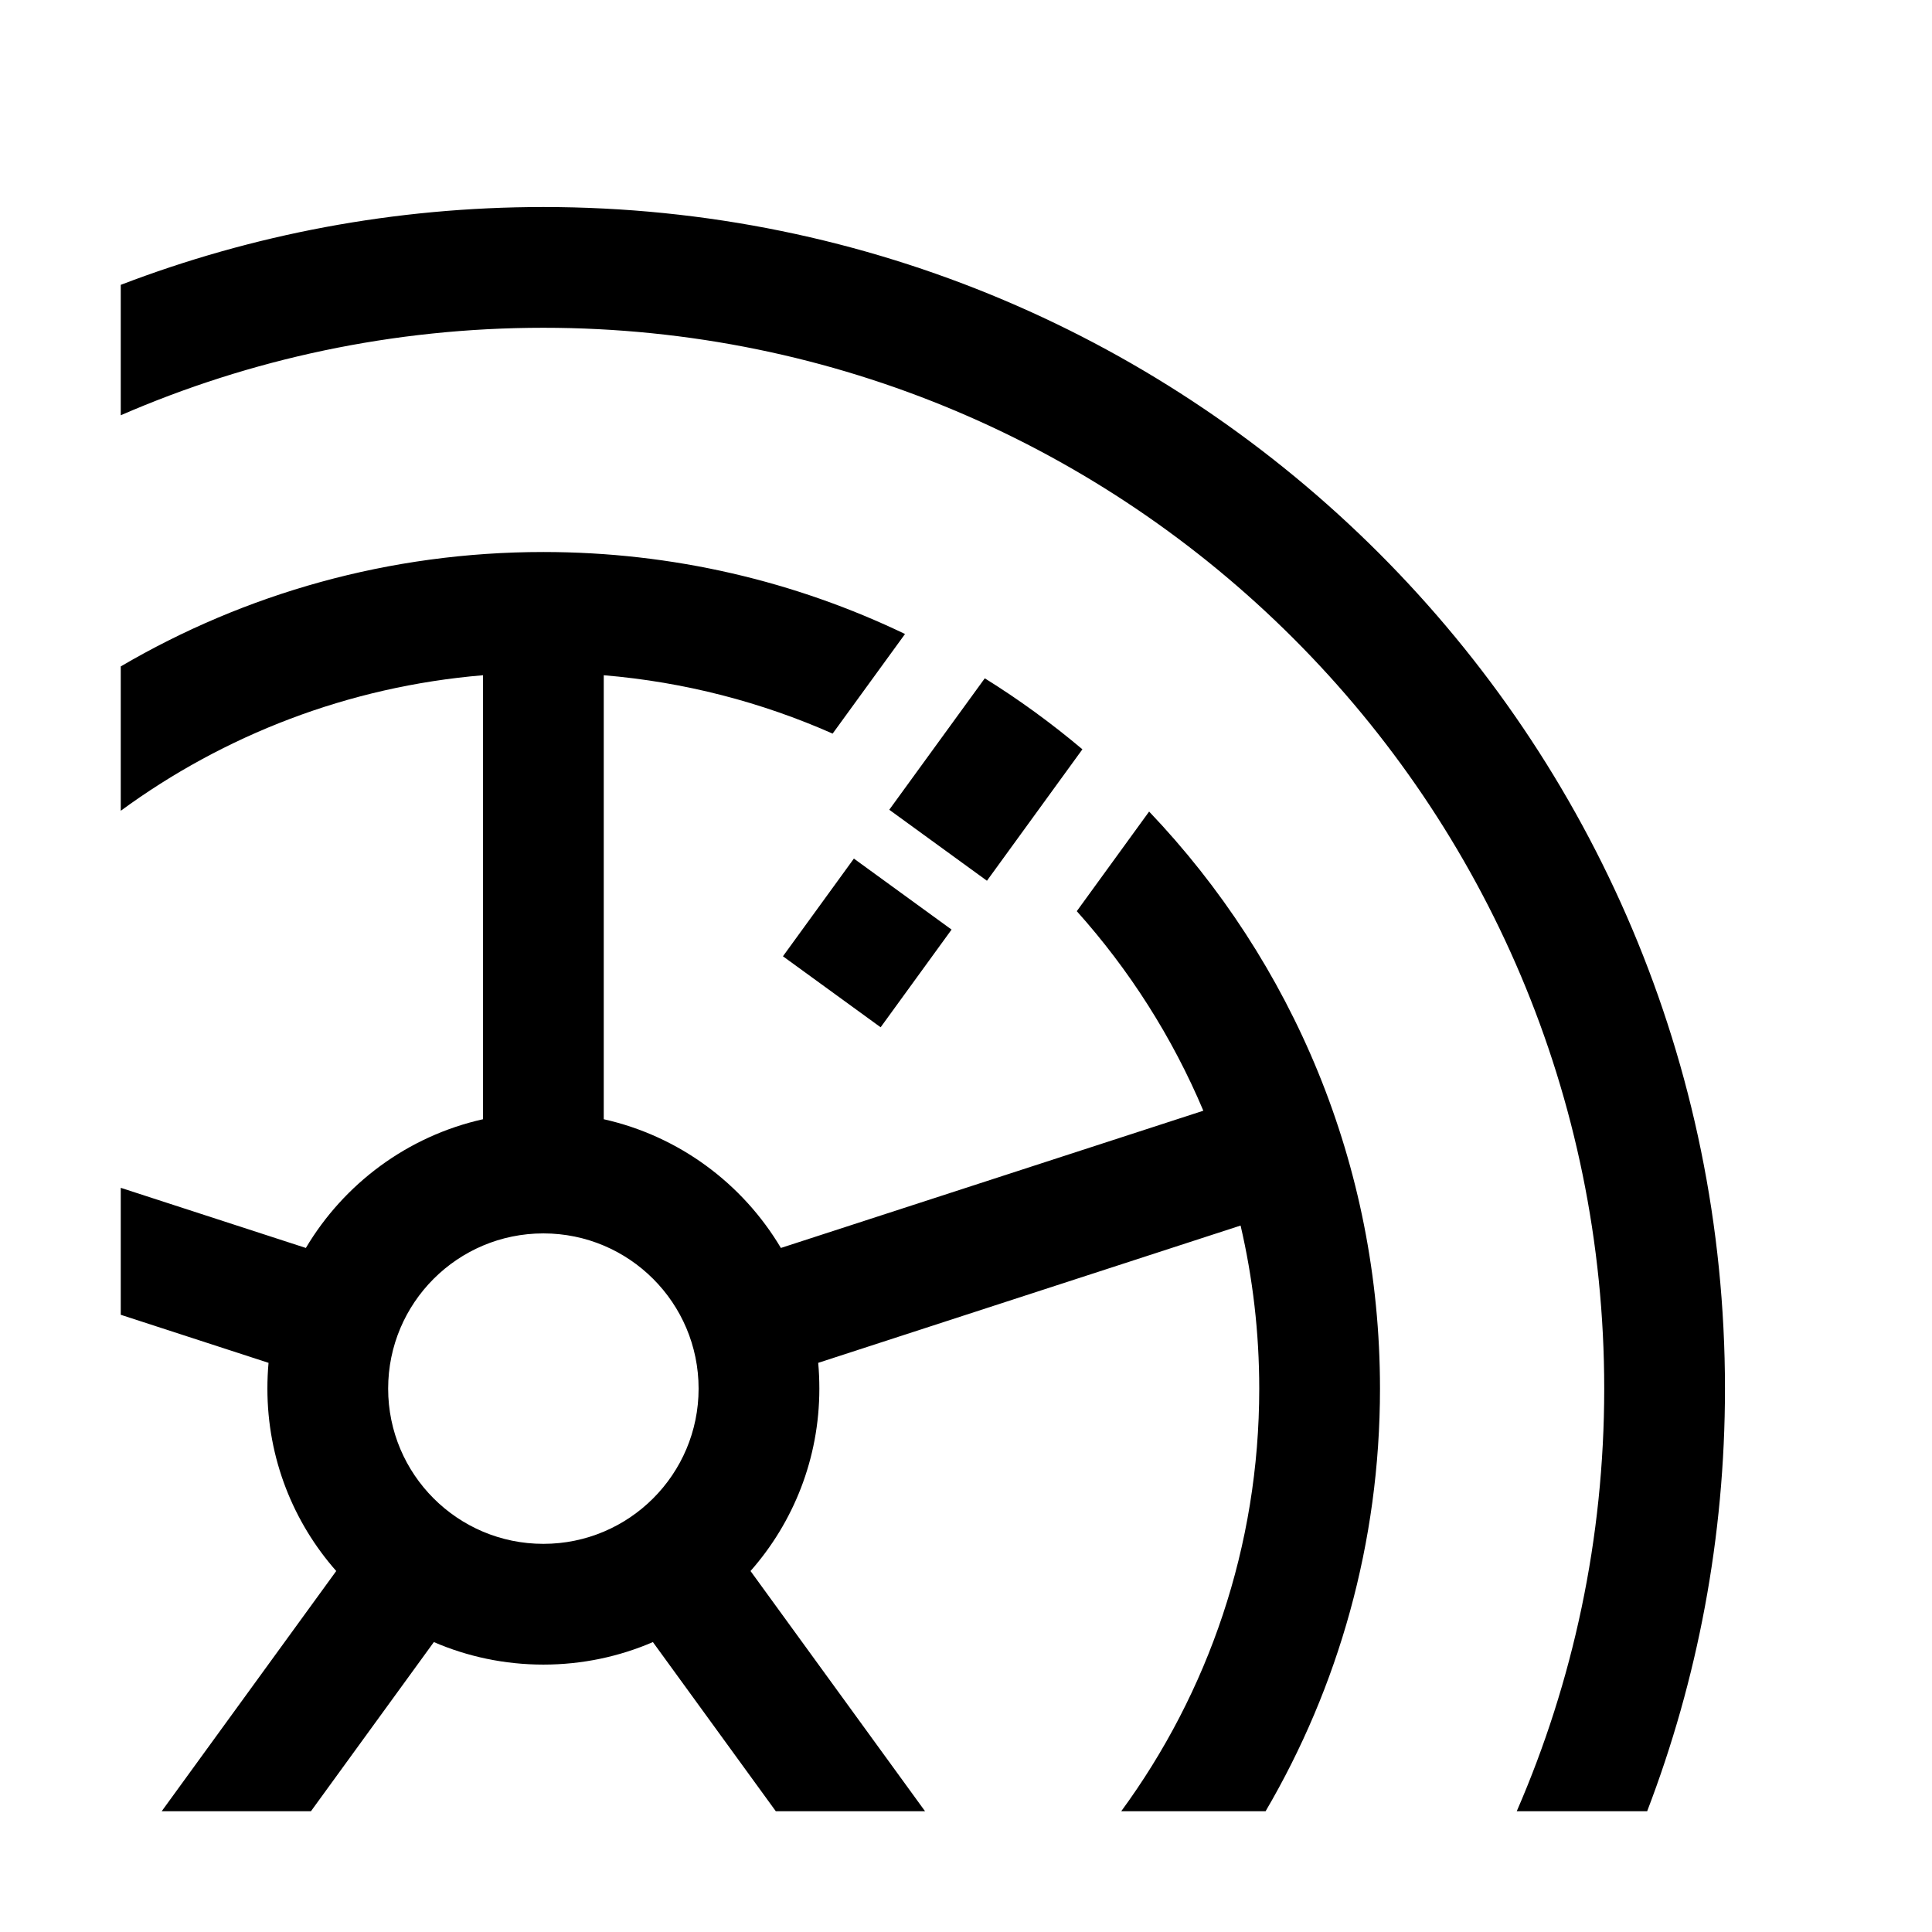 <svg width="48" height="48" viewBox="0 0 32 32" xmlns="http://www.w3.org/2000/svg"><path d="M27.282 30C28.115 27.826 28.571 25.466 28.571 23C28.571 12.191 19.809 3.429 9 3.429C6.534 3.429 4.174 3.885 2 4.718V6.878C4.145 5.946 6.512 5.429 9 5.429C18.704 5.429 26.571 13.296 26.571 23C26.571 25.488 26.054 27.855 25.122 30H27.282Z" fill="#000000" class="bmwfcol"/><path d="M20.962 30C22.166 27.946 22.857 25.553 22.857 23C22.857 19.294 21.403 15.928 19.033 13.442L17.835 15.092C18.705 16.063 19.417 17.178 19.931 18.397L12.934 20.67C12.301 19.604 11.246 18.817 10 18.538V11.184C11.339 11.296 12.616 11.631 13.791 12.151L14.99 10.501C13.177 9.63 11.146 9.143 9 9.143C6.447 9.143 4.054 9.834 2 11.038V13.429C3.709 12.176 5.767 11.371 8 11.184V18.538C6.753 18.817 5.699 19.604 5.066 20.67L2 19.674V21.777L4.448 22.573C4.435 22.713 4.429 22.856 4.429 23C4.429 24.158 4.859 25.216 5.569 26.021L2.678 30H5.15L7.186 27.198C7.742 27.438 8.356 27.571 9 27.571C9.644 27.571 10.258 27.438 10.814 27.198L12.85 30H15.322L12.431 26.021C13.141 25.216 13.571 24.158 13.571 23C13.571 22.856 13.565 22.713 13.552 22.573L20.548 20.299C20.75 21.167 20.857 22.071 20.857 23C20.857 25.618 20.009 28.038 18.571 30H20.962ZM9 20.429C10.42 20.429 11.571 21.58 11.571 23C11.571 24.42 10.42 25.571 9 25.571C7.58 25.571 6.429 24.42 6.429 23C6.429 21.58 7.58 20.429 9 20.429Z" fill="#000000" class="bmwfcol"/><path d="M12.968 15.839L14.143 14.221L15.761 15.397L14.586 17.015L12.968 15.839Z" fill="#000000" class="bmwfcol"/><path d="M16.347 14.588L17.928 12.411C17.419 11.982 16.879 11.588 16.311 11.235L14.729 13.412L16.347 14.588Z" fill="#000000" class="bmwfcol"/><title>wheel_and_valve_rg_48</title></svg>